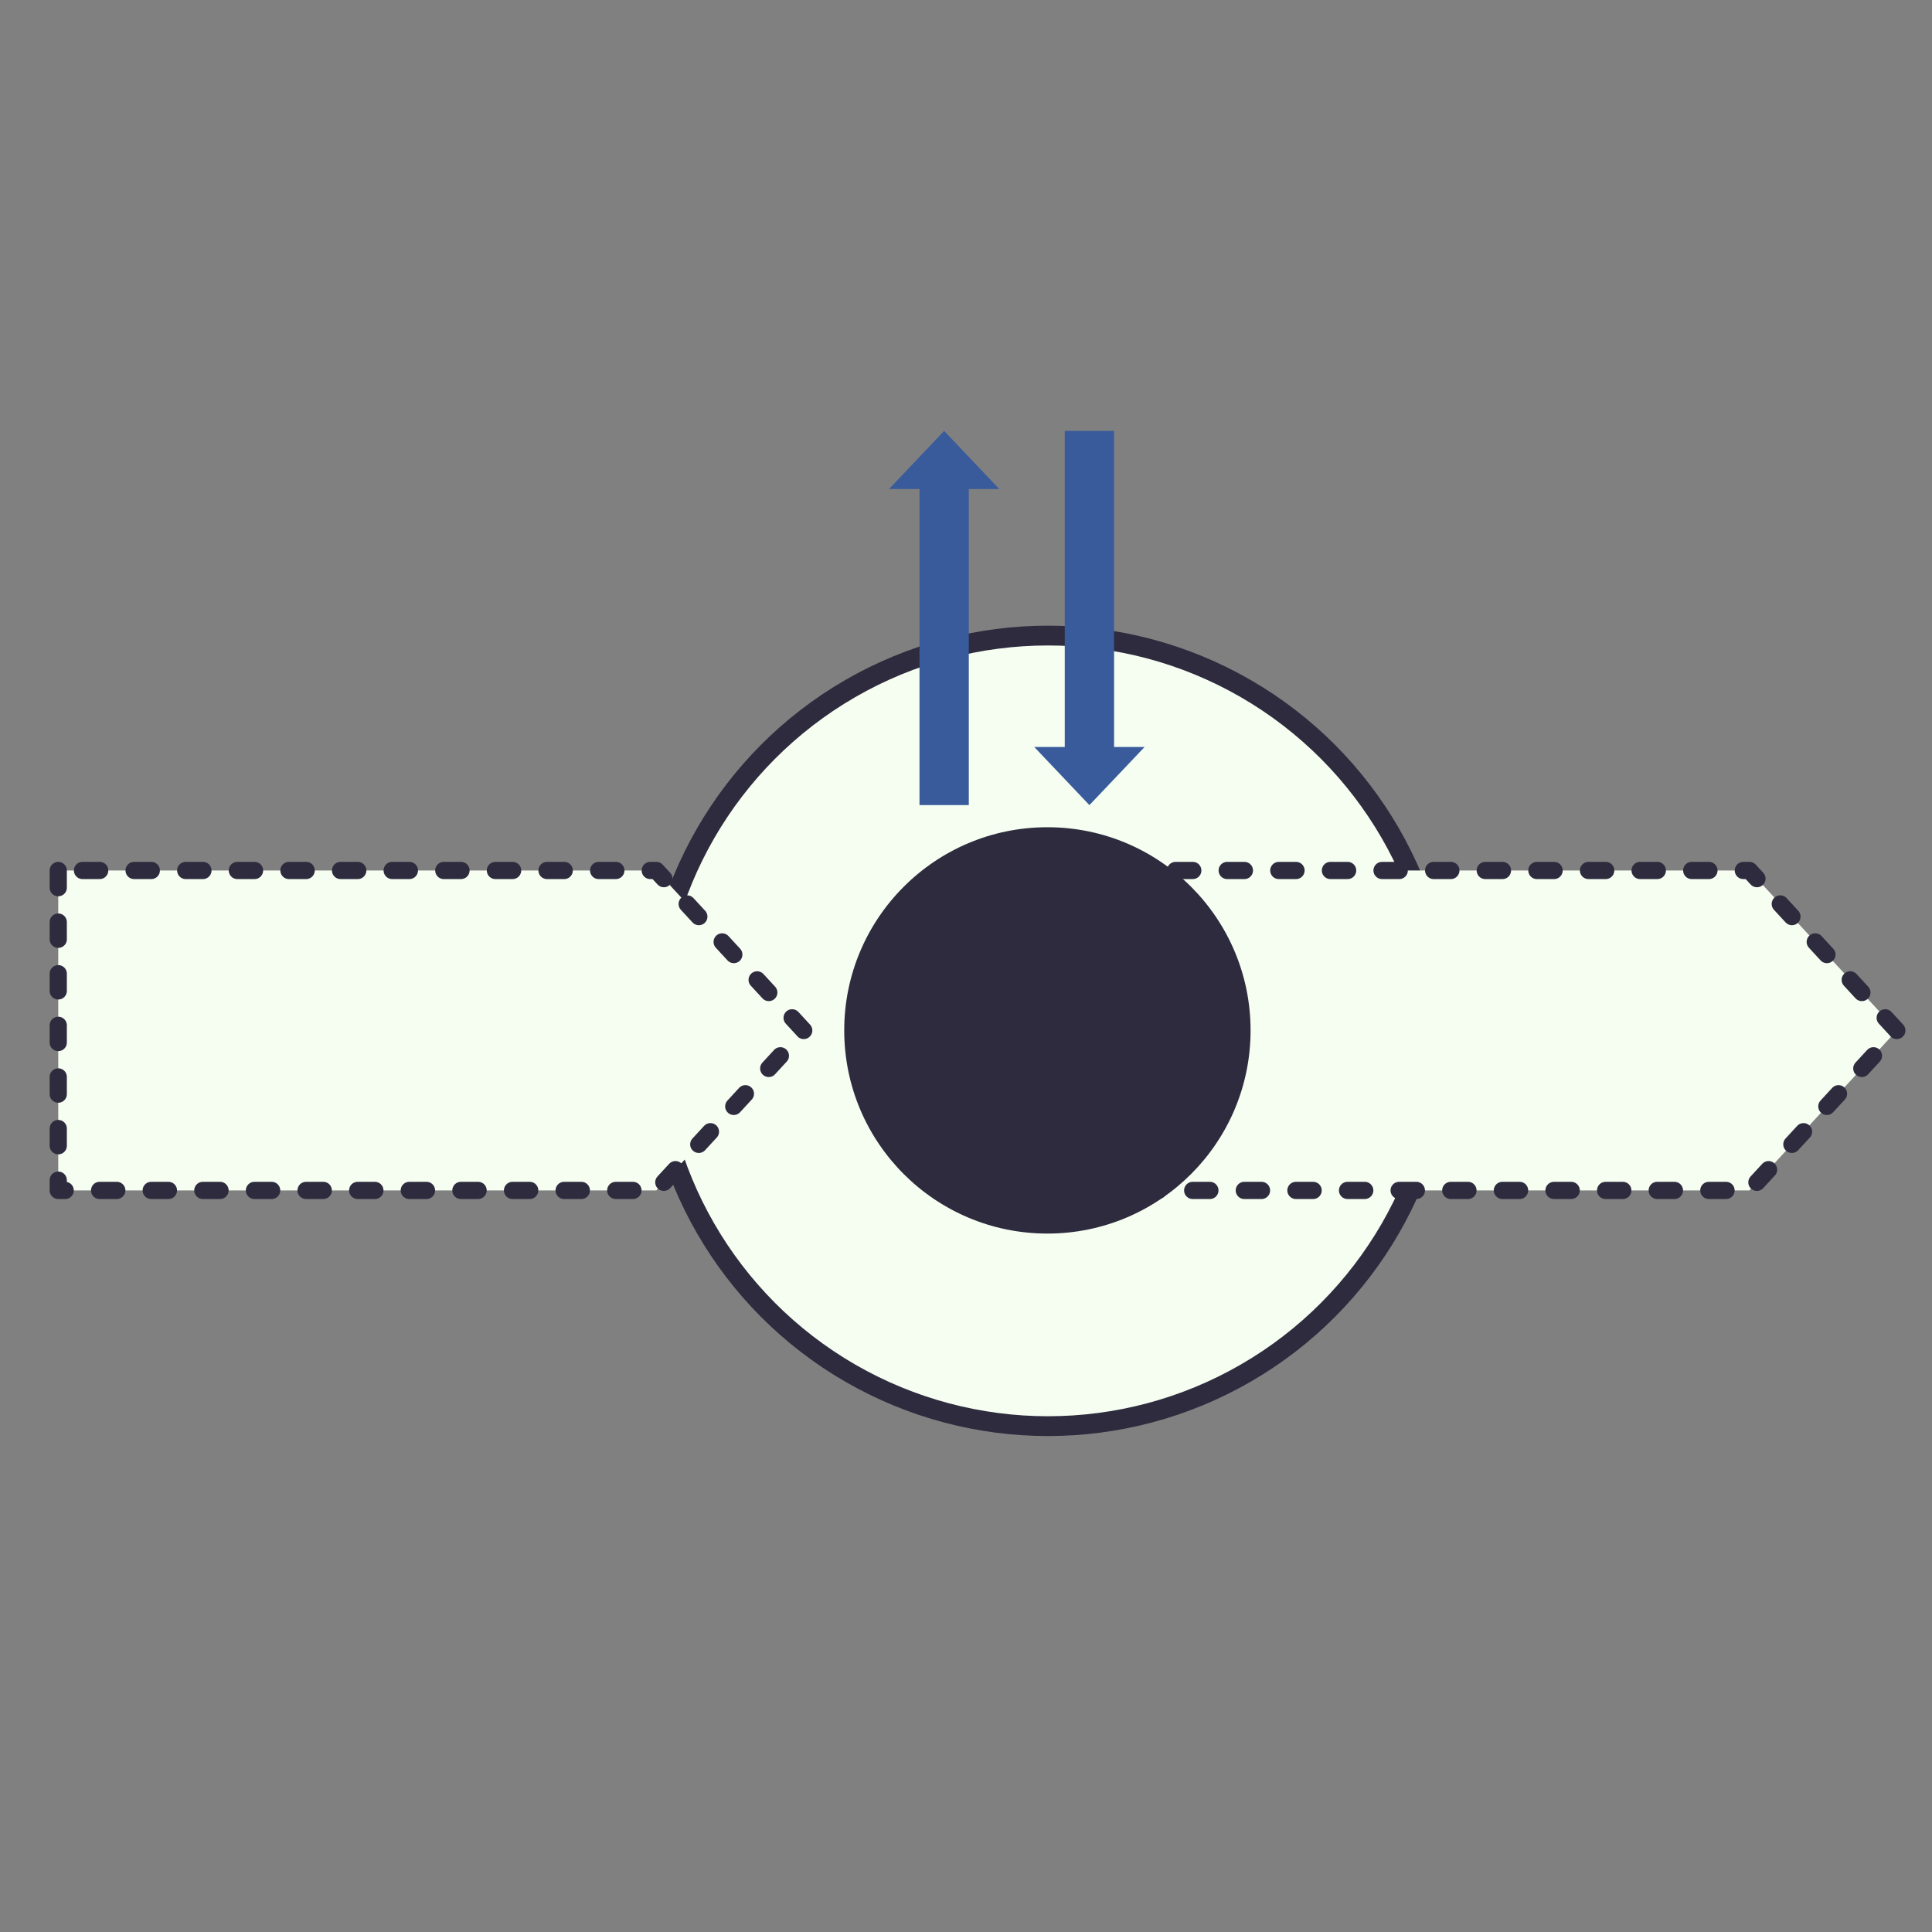 <?xml version="1.0" encoding="UTF-8" standalone="no"?>
<svg
   xmlns:dc="http://purl.org/dc/elements/1.1/"
   xmlns:cc="http://creativecommons.org/ns#"
   xmlns:rdf="http://www.w3.org/1999/02/22-rdf-syntax-ns#"
   xmlns:svg="http://www.w3.org/2000/svg"
   xmlns="http://www.w3.org/2000/svg"
   id="svg8"
   version="1.1"
   viewBox="0 0 512 512"
   height="512"
   width="512">
  <rect x="0" y="0" width="512" height="512" fill="#808080" stroke="none"/>
  <defs
     id="defs2" />
  <g
     transform="translate(0,-161.533)"
     id="layer1">
    <circle
       r="104.755"
       cy="434.72"
       cx="277.728"
       id="path1041"
       style="opacity:1;fill:#f6fef2;fill-opacity:1;stroke:#2d2b3d;stroke-width:5.247;stroke-linecap:round;stroke-linejoin:round;stroke-miterlimit:4;stroke-dasharray:none;stroke-dashoffset:0;stroke-opacity:1" />
    <g
       transform="matrix(3.674,0,0,3.674,-258.03,-538.025)"
       id="g1064">
      <path
         style="opacity:1;fill:#f6fef2;fill-opacity:1;stroke:#2d2b3d;stroke-width:1.241;stroke-linecap:round;stroke-linejoin:round;stroke-miterlimit:4;stroke-dasharray:1.241, 2.482;stroke-dashoffset:0;stroke-opacity:1"
         d="m 74.433,253.196 v 11.539 11.539 h 43.141 l 10.632,-11.539 -10.632,-11.539 z"
         id="rect1051" />
      <path
         id="path1057"
         d="m 153.279,253.196 v 11.539 11.539 h 43.141 l 10.632,-11.539 -10.632,-11.539 z"
         style="opacity:1;fill:#f6fef2;fill-opacity:1;stroke:#2d2b3d;stroke-width:1.241;stroke-linecap:round;stroke-linejoin:round;stroke-miterlimit:4;stroke-dasharray:1.241, 2.482;stroke-dashoffset:0;stroke-opacity:1" />
      <circle
         style="opacity:1;fill:#2d2b3d;fill-opacity:1;stroke:none;stroke-width:1.432;stroke-linecap:round;stroke-linejoin:round;stroke-miterlimit:4;stroke-dasharray:1.432, 2.864;stroke-dashoffset:0;stroke-opacity:1"
         id="path1059"
         cx="145.782"
         cy="264.732"
         r="14.655" />
    </g>
    <path
       style="opacity:1;fill:#395b9b;fill-opacity:1;stroke:none;stroke-width:3.573;stroke-linecap:round;stroke-linejoin:round;stroke-miterlimit:4;stroke-dasharray:3.573, 3.573;stroke-dashoffset:0;stroke-opacity:1"
       d="m 303.323,359.495 h -8.081 v -83.767 h -13.07 v 83.767 h -8.081 l 14.615,15.403 z"
       id="path1066" />
    <path
       style="opacity:1;fill:#395b9b;fill-opacity:1;stroke:none;stroke-width:3.573;stroke-linecap:round;stroke-linejoin:round;stroke-miterlimit:4;stroke-dasharray:3.573, 3.573;stroke-dashoffset:0;stroke-opacity:1"
       d="m 264.826,291.132 h -8.081 v 83.767 h -13.07 v -83.767 h -8.081 l 14.615,-15.403 z"
       id="path1068" />
  </g>
</svg>
